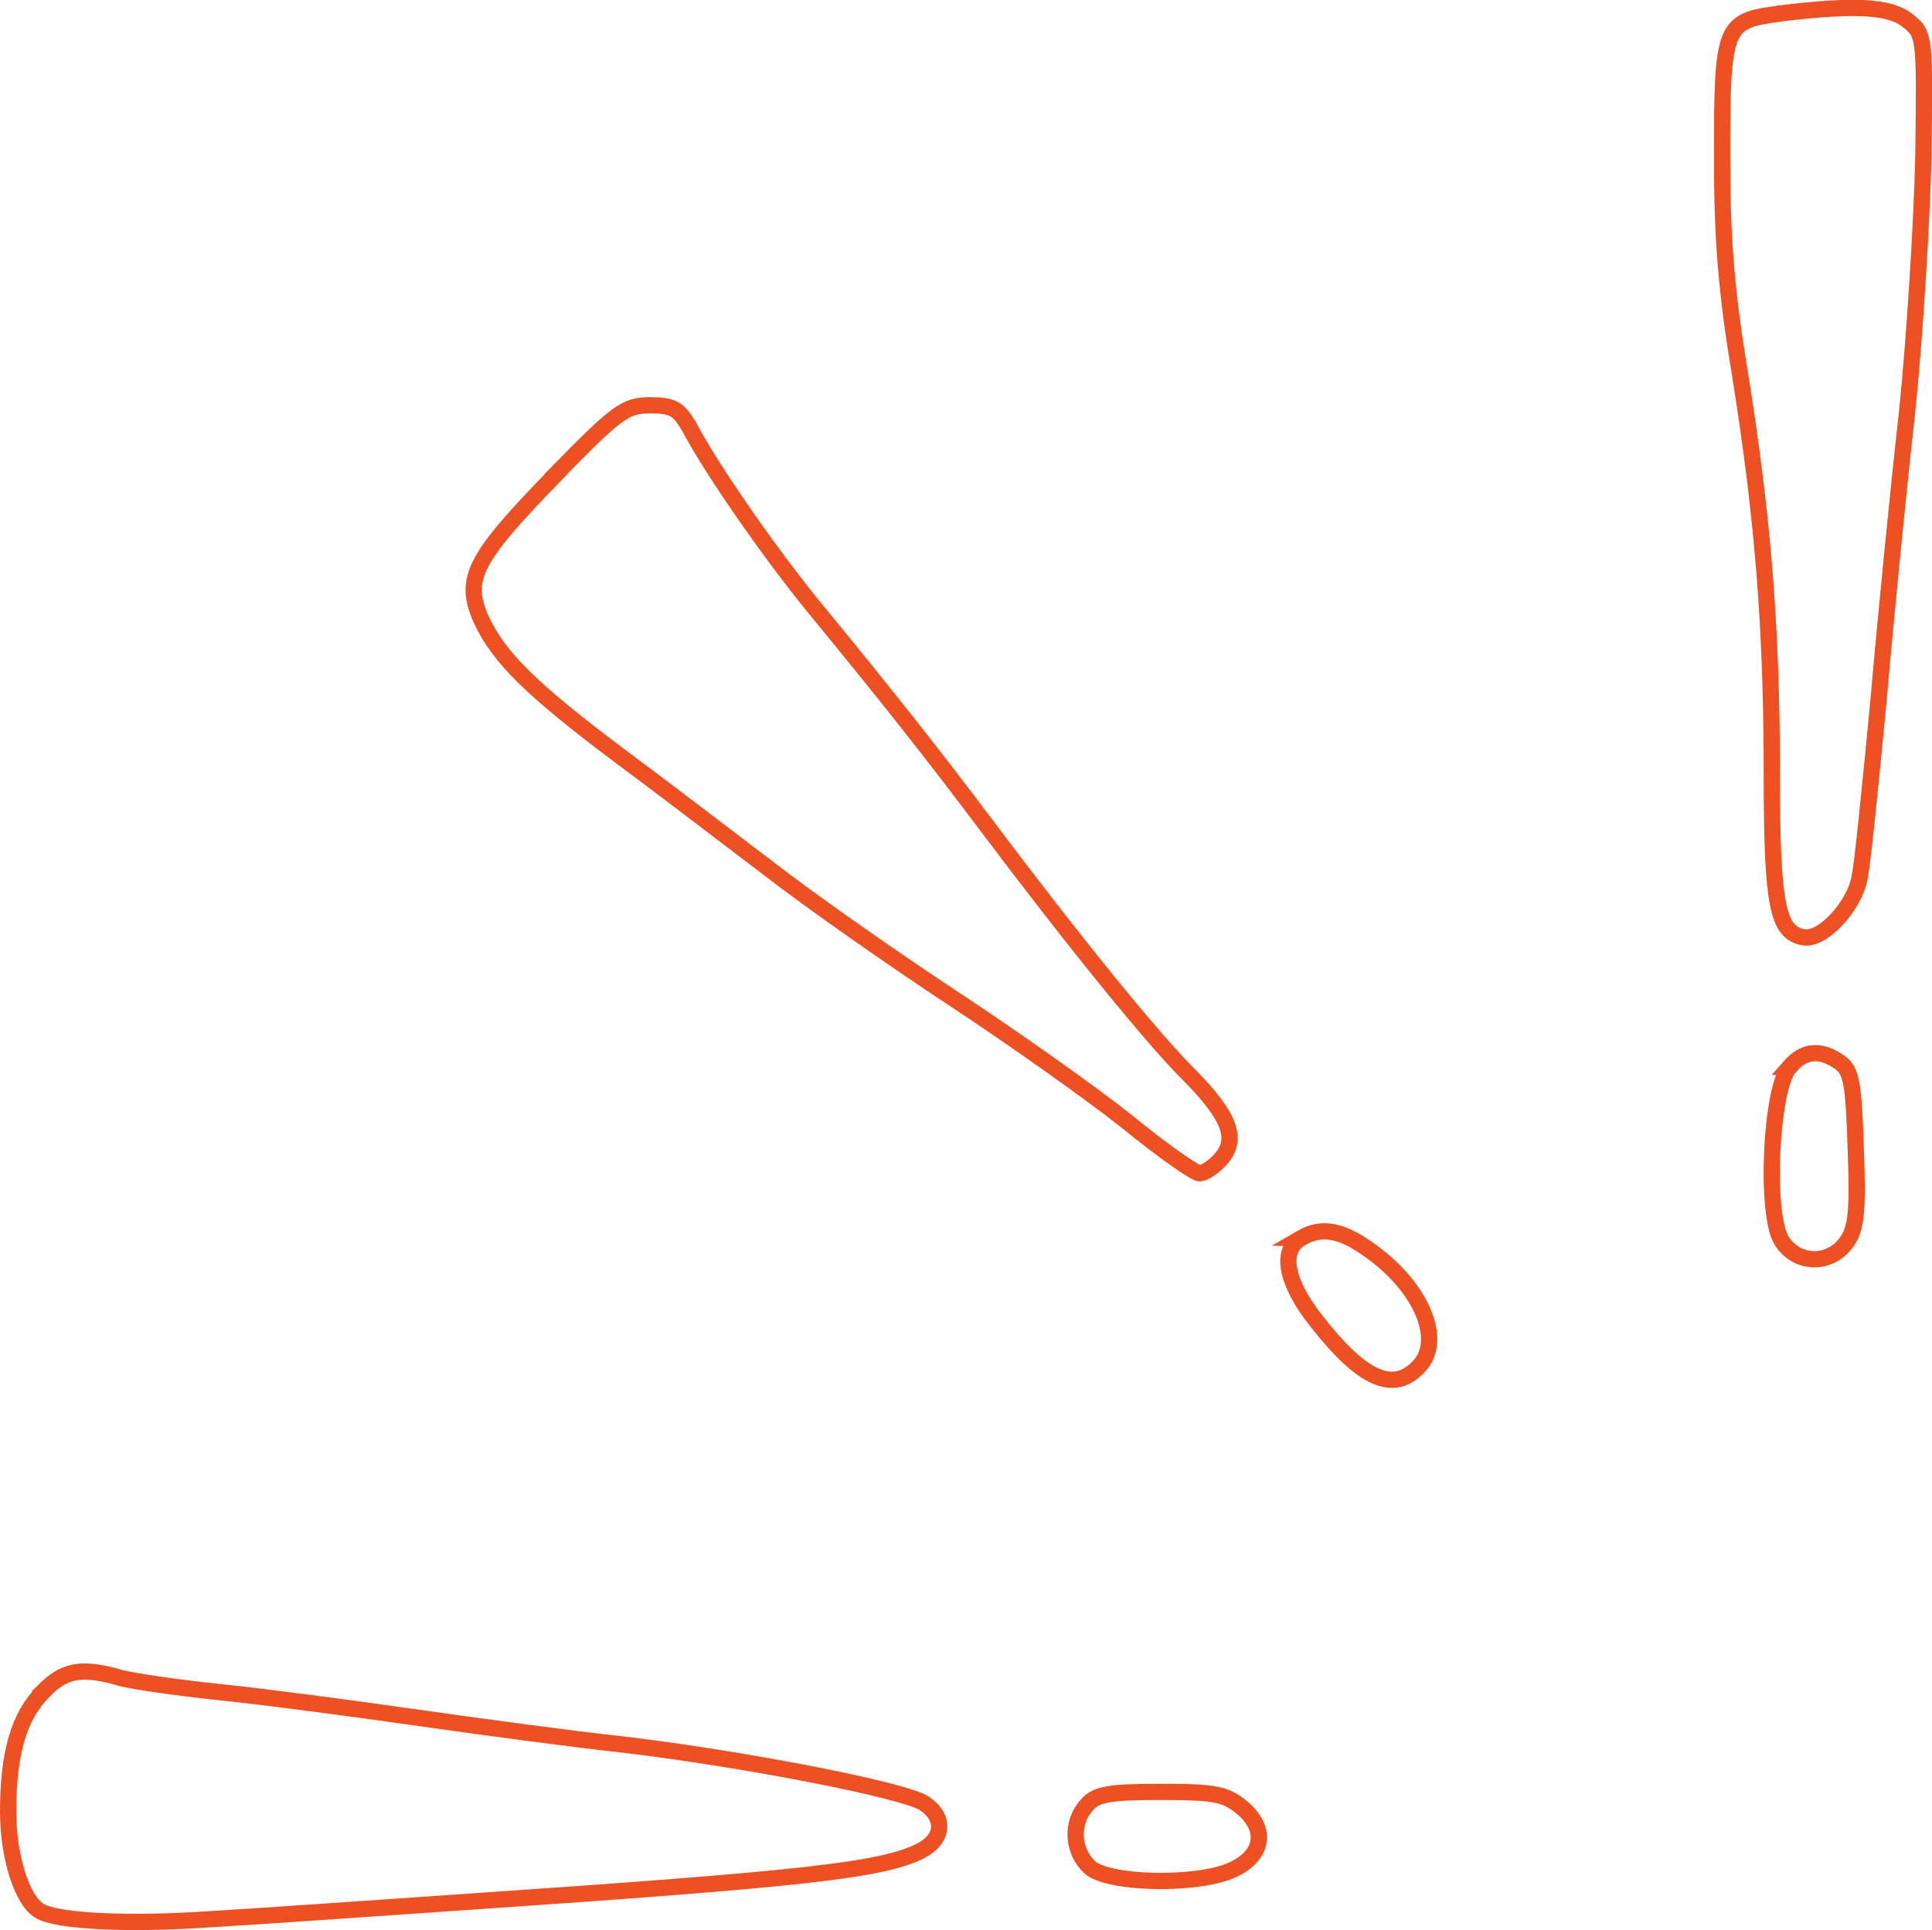 <?xml version="1.0" encoding="UTF-8"?>
<svg id="Layer_2" data-name="Layer 2" xmlns="http://www.w3.org/2000/svg" viewBox="0 0 118.81 118.72">
  <defs>
    <style>
      .cls-1 {
        fill: none;
        fill-rule: evenodd;
        stroke: #ed5123;
        stroke-miterlimit: 10;
      }
    </style>
  </defs>
  <g id="Layer_1-2" data-name="Layer 1">
    <g>
      <path class="cls-1" d="m109.44.84c-3.41.44-3.54.7-3.54,8.75,0,5.12.26,8.35,1.09,13.34,1.4,8.75,1.97,15.48,1.97,24.75,0,8,.35,9.67,1.92,9.97,1.18.26,3.24-1.97,3.5-3.8.17-.87.66-5.73,1.14-10.76.44-5.07,1.22-12.99,1.75-17.67.48-4.64.92-11.81,1.01-15.88.09-7.3.09-7.43-.96-8.27-1.09-.87-3.15-1.01-7.87-.44Z"/>
      <path class="cls-1" d="m34.18,29.18c-5.07,5.2-5.69,6.43-4.59,8.92,1.09,2.36,3.11,4.33,8.53,8.4,2.54,1.88,6.65,5.03,9.18,6.95,2.54,1.97,7.65,5.55,11.37,8,3.72,2.45,8.53,5.86,10.67,7.57,2.14,1.75,4.15,3.15,4.42,3.15.31,0,.87-.39,1.31-.87,1.09-1.22.57-2.62-1.88-5.12-2.19-2.14-7.09-8.18-12.55-15.44-3.15-4.2-6.08-7.92-10.72-13.56-2.62-3.24-6.08-8.18-7.52-10.89-.66-1.14-1.01-1.36-2.41-1.36-1.53,0-2.01.35-5.82,4.24Z"/>
      <path class="cls-1" d="m110.06,65.62c-1.18,1.27-1.53,9.14-.48,10.72.96,1.49,3.02,1.49,4.02,0,.57-.83.66-1.97.52-5.69-.13-4.02-.26-4.77-.96-5.29-1.18-.83-2.19-.79-3.11.26Z"/>
      <path class="cls-1" d="m80.01,76.16c-1.31.74-.96,2.71.96,5.12,2.84,3.63,4.77,4.46,6.34,2.71,1.44-1.62.09-4.81-3.02-7.04-1.79-1.31-3.02-1.53-4.29-.79Z"/>
      <path class="cls-1" d="m2.69,104.02c-1.53,1.53-2.19,3.8-2.19,7.43,0,2.71.83,5.42,1.92,6.08,1.01.66,5.51.87,10.54.52,2.89-.17,9.88-.66,15.53-1.05,21.17-1.44,25.76-1.97,28.12-3.15,1.44-.74,1.53-2.06.22-2.93-1.31-.83-11.02-2.71-18.33-3.59-3.24-.35-9.1-1.14-13.08-1.71-3.98-.57-9.32-1.27-11.85-1.53-2.54-.26-5.29-.66-6.12-.87-2.41-.7-3.46-.52-4.77.79Z"/>
      <path class="cls-1" d="m66.85,111.01c-1.01,1.09-.92,2.84.17,3.85,1.09,1.01,6.39,1.14,8.62.22,2.01-.83,2.36-2.49.79-3.85-1.05-.87-1.62-1.01-5.03-1.01-3.15,0-3.98.13-4.55.79Z"/>
    </g>
  </g>
</svg>